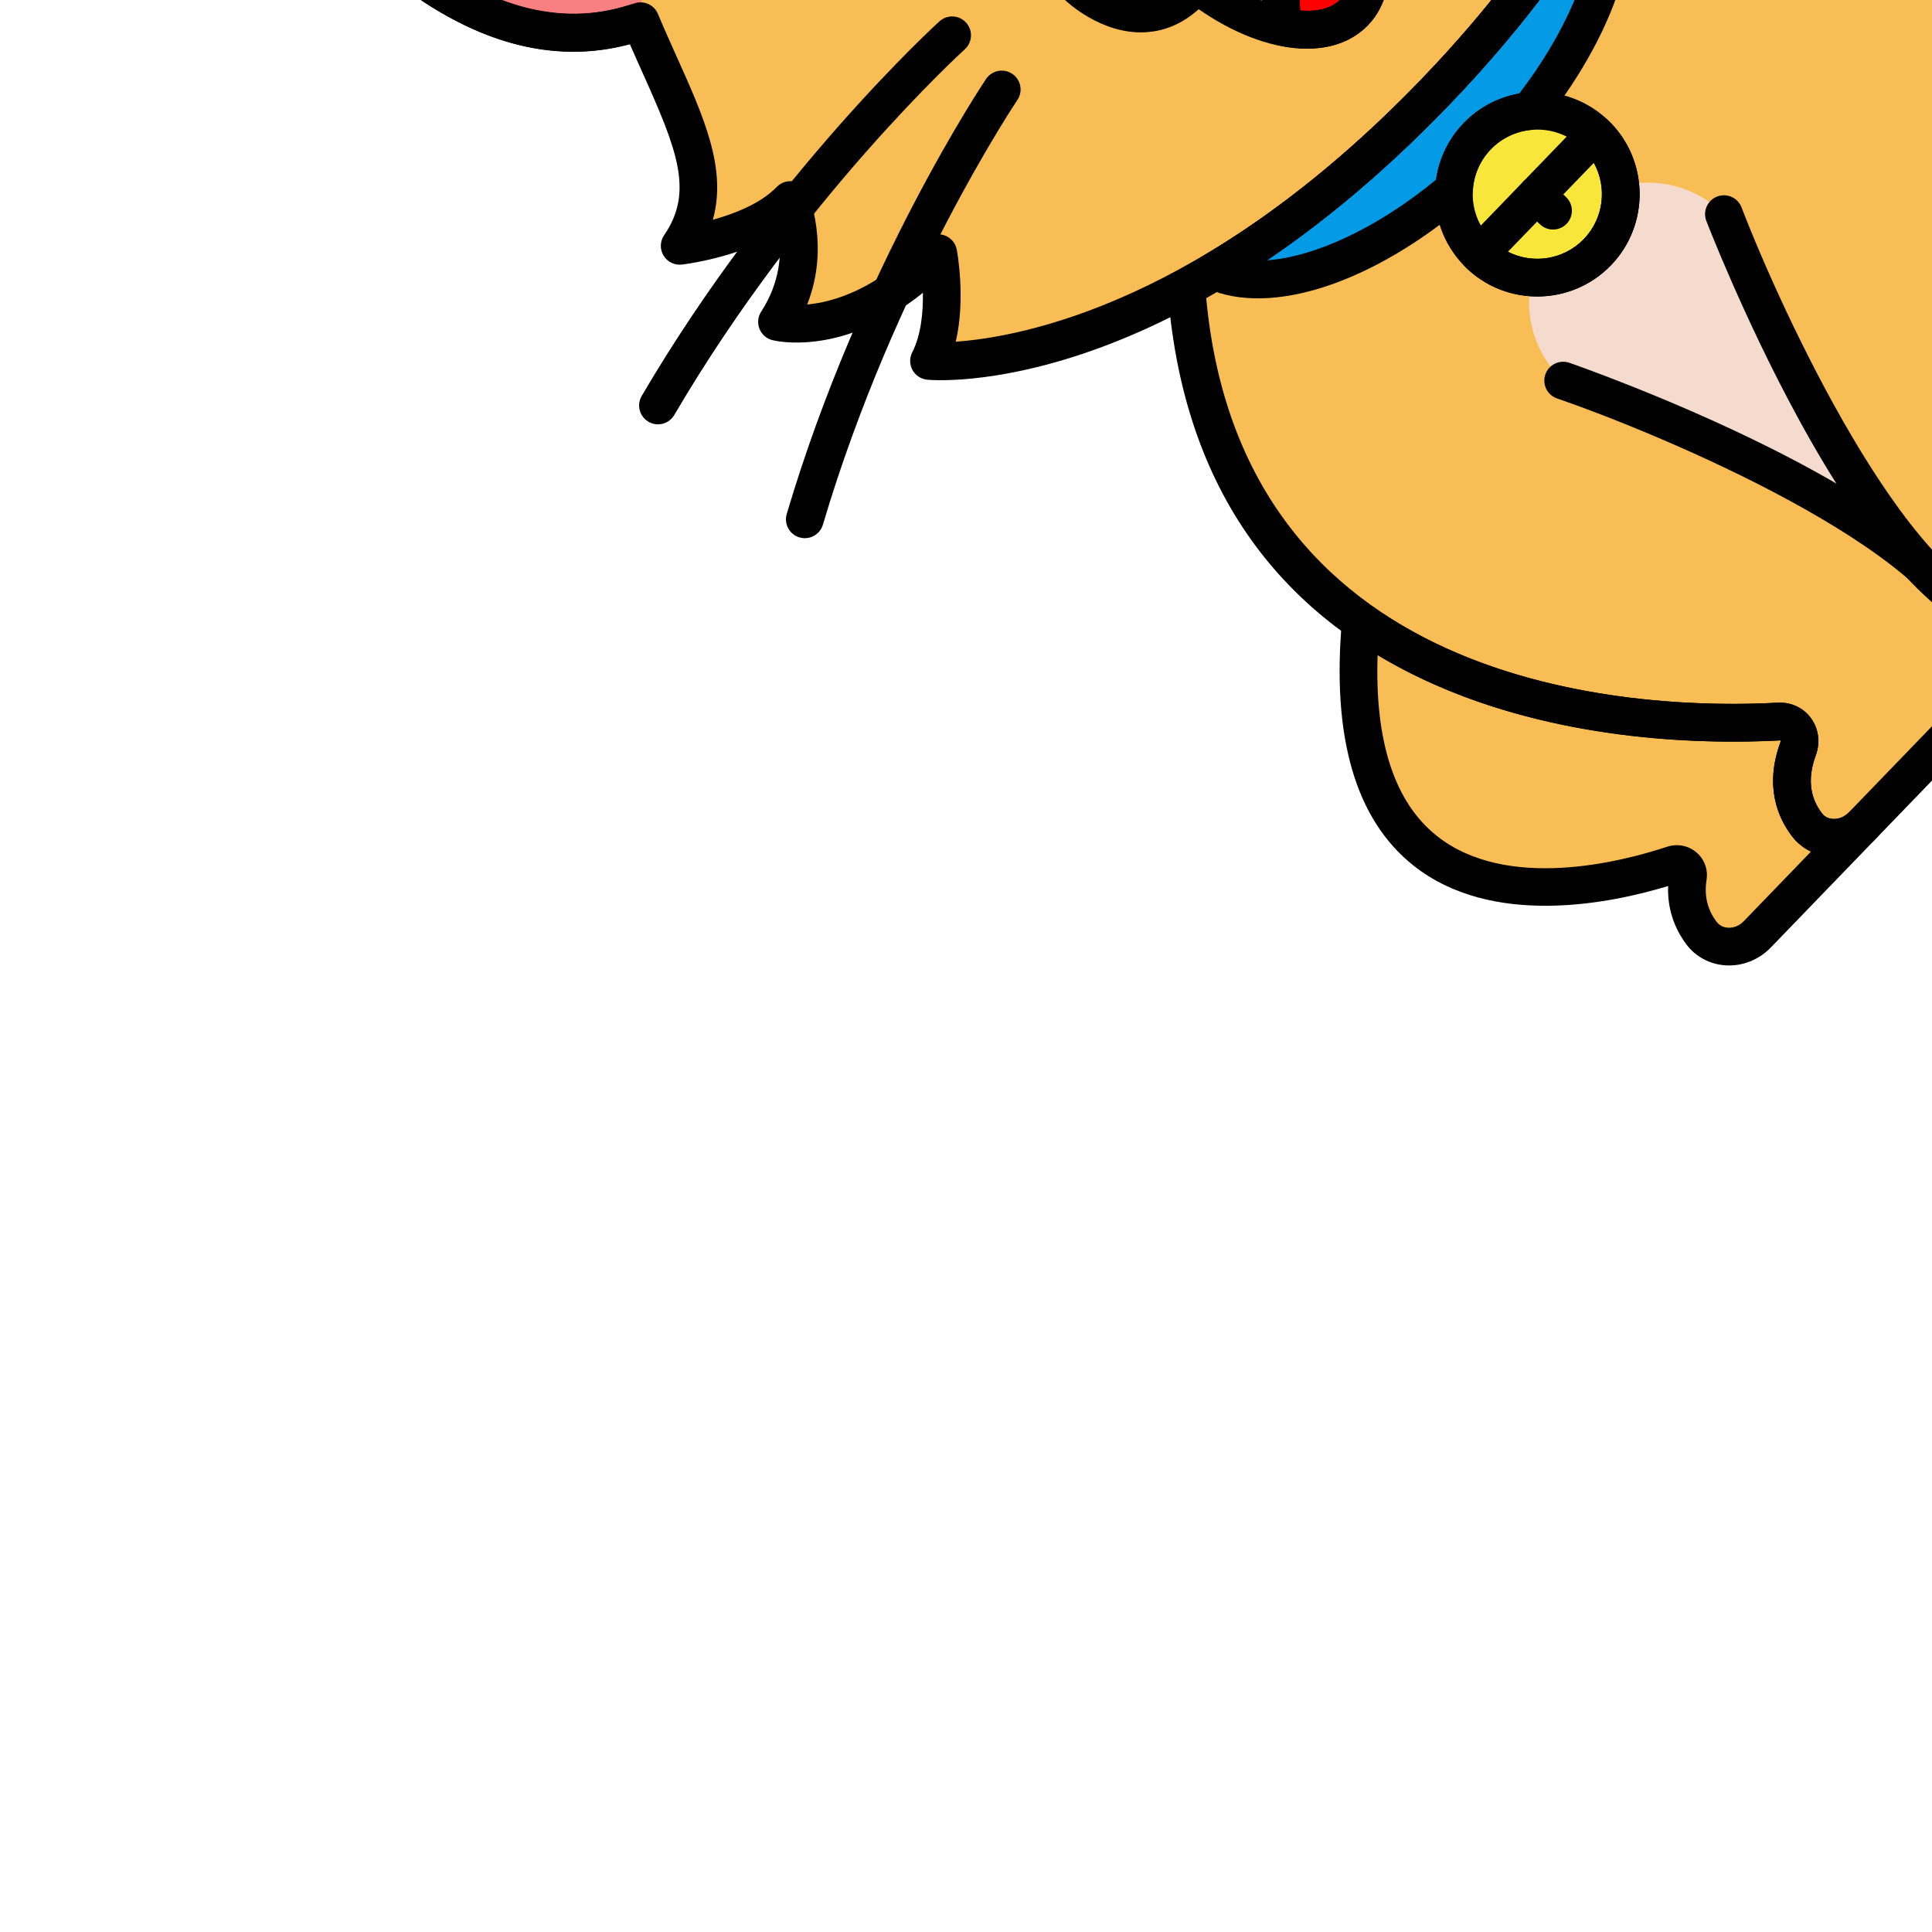 <svg class="svg" enable-background="new 0 0 256 256" height="50"  viewBox="0 0 256 256" width="50" xmlns="http://www.w3.org/2000/svg" transform="rotate(-46px)" transition=" 5s">

<path  d="m164.216 139.486c-10.518 3.328-24.077 5.793-41.235 5.793-17.111 0-30.642-2.451-41.149-5.765-38.399 42.885.824 85.034 13.139 96.461 1.413 1.311.985 3.529-.81 4.323-4.477 1.981-6.036 5.131-6.453 7.858-.432 2.832 1.979 5.344 5.02 5.344h18.056c7.606 0 11.035-4.702 11.955-11.653h.397c.92 6.951 4.349 11.653 11.955 11.653h18.252c3.041 0 5.452-2.513 5.02-5.344-.416-2.727-1.975-5.877-6.452-7.858-1.796-.794-2.223-3.012-.81-4.323 12.318-11.43 51.556-53.594 13.115-96.489z" fill="#f9bd55"/><path d="m123.968 169.5h-2.059c-7.9 0-14.304 6.404-14.304 14.304v.226s14.243 30.517 15.333 51.098c1.09-20.582 15.333-51.098 15.333-51.098.126-7.987-6.314-14.53-14.303-14.53z" fill="#f4dbce"/><path d="m122.938 235.128c-.086 1.621-.091 3.181 0 4.659.091-1.477.086-3.037 0-4.659z" fill="#f4dbce"/><path d="m192.285 93.744c6.845 0 14.545-6.329 14.545-6.329-10.227-1.706-12.33-11.645-17.807-24.41 22.519-11.25 16.81-45.832 13.712-58.937-.401-1.698-2.59-2.13-3.637-.735-2.699 3.594-8.444 8.53-20.429 11.296-11.576 2.671-18.086 8.631-21.552 13.279-16.285-6.556-34.135-5.59-34.135-5.59s-17.851-.966-34.135 5.59c-3.468-4.648-9.978-10.608-21.554-13.279-11.985-2.766-17.73-7.702-20.429-11.296-1.048-1.395-3.236-.962-3.637.735-3.098 13.104-8.807 47.687 13.712 58.937-5.477 12.764-7.58 22.703-17.807 24.41 0 0 7.7 6.329 14.545 6.329 0 0-3.422 8.137-12.834 9.945 0 0 5.134 9.041 21.39 9.041 0 0-5.134 7.233-11.123 9.041 0 0 18.823 23.507 71.871 23.507s71.871-23.507 71.871-23.507c-5.989-1.808-11.123-9.041-11.123-9.041 16.256 0 21.39-9.041 21.39-9.041-9.412-1.808-12.834-9.945-12.834-9.945z" fill="#f9bd55"/><path d="m123.497 101.516s-.031 10.225-11.853 11.085c1.051 10.022 5.954 17.609 11.853 17.609s10.802-7.587 11.853-17.609c-11.822-.86-11.853-11.085-11.853-11.085z" fill="#52565b"/><path  d="m115.603 124.919c2.115 3.291 4.872 5.292 7.894 5.292 3.023 0 5.779-2.001 7.894-5.292-2.114-3.296-4.87-5.299-7.894-5.299-3.024-.001-5.78 2.003-7.894 5.299z" fill="red" /><path d="m174.507 239.049c9.435-4.956 40.084-24.333 5.543-52.136-3.582 23.335-21.365 42.024-28.949 49.061-1.413 1.311-.986 3.529.81 4.323 4.477 1.981 6.036 5.131 6.452 7.858.432 2.832-1.979 5.344-5.02 5.344h20.047c3.081 0 5.469-2.573 5.005-5.439-.35-2.161-1.425-4.575-4.1-6.456-.937-.658-.81-2.018.212-2.555z" fill="#f9bd55"/><path d="m213.196 142.873c-7.008-.997-13.409 4.229-13.735 11.3-.826 17.904-6.032 30.472-12.354 39.225 4.205 4.499 6.724 8.74 7.975 12.693 16.366-14.382 24.355-34.792 28.035-48.067 1.944-7.01-2.719-14.126-9.921-15.151z" fill="#f9bd55"/><path d="m202.735 4.069c-.026-.11-.078-.199-.118-.297-2.177 4.411-10.31 19.205-23.363 23.556-15.401 5.134-6.845 16.256-6.845 16.256l-4.278 2.567s2.567 11.978 12.834 11.978l8.729 4.505c21.713-11.606 16.107-45.596 13.041-58.565z" fill="#f98080"/><path d="m66.708 27.327c-13.053-4.351-21.186-19.145-23.363-23.556-.04.099-.092.188-.118.297-3.066 12.969-8.672 46.959 13.041 58.566l8.729-4.505c10.267 0 12.834-11.978 12.834-11.978l-4.278-2.567s8.556-11.123-6.845-16.257z" fill="#f98080"/><path d="m132.046 90.987c0 4.166-4.383 10.057-8.549 10.057s-8.549-5.891-8.549-10.057 4.383-1.006 8.549-1.006 8.549-3.16 8.549 1.006z" fill="#52565b"/><circle cx="122.994" cy="164.405" fill="#f9e63a" r="11.063"/><path d="m122.981 145.279c-14.952 0-27.171-1.872-37.026-4.555 2.792 7.71 14.701 13.798 29.849 15.284 1.934-1.658 4.443-2.666 7.19-2.666s5.256 1.008 7.19 2.666c15.154-1.487 27.066-7.579 29.852-15.293-9.86 2.688-22.087 4.564-37.055 4.564z" fill="#039be6"/><path d="m71.565 239.049c-9.435-4.956-40.084-24.333-5.543-52.136 3.582 23.335 21.365 42.024 28.949 49.061 1.413 1.311.986 3.529-.81 4.323-4.477 1.981-6.036 5.131-6.452 7.858-.432 2.832 1.979 5.344 5.02 5.344h-20.047c-3.081 0-5.469-2.573-5.005-5.439.35-2.161 1.425-4.575 4.1-6.456.937-.658.81-2.018-.212-2.555z" fill="#f9bd55"/><path d="m173.391 256h-20.047c-1.381 0-2.5-1.119-2.5-2.5s1.119-2.5 2.5-2.5c.819 0 1.574-.333 2.072-.913.276-.322.583-.853.477-1.555-.412-2.699-2.045-4.645-4.993-5.949-1.637-.724-2.785-2.18-3.072-3.895-.28-1.673.308-3.374 1.573-4.547 7.317-6.79 24.71-25.02 28.178-47.608.136-.884.733-1.627 1.566-1.951s1.776-.178 2.472.383c12.132 9.765 17.801 19.664 16.852 29.421-1.292 13.274-14.556 22.312-21.486 26.165 2.096 1.882 3.428 4.312 3.881 7.109.327 2.018-.259 4.083-1.607 5.668-1.446 1.698-3.584 2.672-5.866 2.672zm-12.843-5h12.842c.814 0 1.564-.332 2.058-.912.233-.273.605-.85.479-1.628-.326-2.013-1.33-3.586-3.071-4.811-1.146-.807-1.777-2.114-1.688-3.498.091-1.409.904-2.648 2.175-3.316 5.677-2.982 19.005-11.187 20.148-22.933.694-7.131-3.27-14.623-11.793-22.307-5.049 22.108-21.66 39.495-28.897 46.211-.045.067-.022.142.121.205 5.692 2.518 7.445 6.701 7.912 9.767.167 1.089.063 2.192-.286 3.222zm15.121-9.737c.001-.001.001-.001 0 0z"/><path d="m92.729 256h-20.047c-2.283 0-4.42-.974-5.865-2.67-1.348-1.584-1.934-3.65-1.607-5.668.453-2.797 1.784-5.227 3.881-7.109-6.931-3.853-20.195-12.891-21.487-26.165-.95-9.758 4.72-19.657 16.852-29.422.695-.561 1.638-.708 2.472-.383.833.324 1.431 1.067 1.566 1.951 3.468 22.588 20.861 40.818 28.179 47.608 1.265 1.174 1.853 2.874 1.573 4.547-.287 1.715-1.436 3.171-3.072 3.895-2.947 1.304-4.58 3.25-4.992 5.949-.107.702.2 1.232.476 1.554.498.581 1.254.913 2.073.913 1.381 0 2.5 1.119 2.5 2.5s-1.121 2.5-2.502 2.5zm-28.356-64.404c-8.523 7.685-12.488 15.176-11.793 22.308 1.144 11.746 14.471 19.95 20.148 22.932 1.271.667 2.083 1.907 2.175 3.315.089 1.384-.541 2.692-1.688 3.499-1.741 1.224-2.745 2.797-3.071 4.811-.126.778.247 1.354.479 1.628.493.58 1.243.912 2.058.912h12.842c-.349-1.031-.452-2.133-.286-3.222.467-3.065 2.22-7.249 7.912-9.767.143-.063.166-.137.164-.154-7.277-6.763-23.89-24.153-28.94-46.262z"/><path d="m135.091 256c-5.326 0-9.297-1.997-11.805-5.935-4.561-7.162-3.749-20.729 2.413-40.326 4.466-14.204 10.248-26.643 10.306-26.767.584-1.25 2.071-1.791 3.322-1.208s1.792 2.071 1.208 3.322c-6.199 13.285-20.625 50.372-13.032 62.293 1.552 2.436 4.033 3.62 7.587 3.62 1.381 0 2.5 1.119 2.5 2.5s-1.118 2.501-2.499 2.501z"/><path d="m110.785 256c-1.381 0-2.5-1.119-2.5-2.5s1.119-2.5 2.5-2.5c3.554 0 6.036-1.184 7.587-3.62 7.592-11.921-6.833-49.009-13.032-62.293-.583-1.251-.043-2.739 1.208-3.322 1.252-.583 2.739-.043 3.322 1.208.058.124 5.84 12.563 10.306 26.767 6.162 19.596 6.974 33.164 2.413 40.326-2.507 3.937-6.479 5.934-11.804 5.934z"/><path d="m195.082 208.591c-.224 0-.45-.03-.671-.092-.813-.227-1.458-.849-1.712-1.654-1.208-3.817-3.704-7.767-7.417-11.74-.816-.873-.9-2.202-.201-3.171 7.185-9.947 11.183-22.691 11.883-37.877.187-4.047 2.091-7.857 5.224-10.451 3.159-2.617 7.302-3.783 11.361-3.208 4.147.59 7.84 2.938 10.133 6.441 2.291 3.501 2.964 7.821 1.846 11.854-4.009 14.459-12.259 34.746-28.794 49.277-.463.405-1.052.621-1.652.621zm-4.79-15.391c2.467 2.851 4.395 5.724 5.763 8.587 13.878-13.502 21.047-31.421 24.654-44.431.734-2.646.292-5.482-1.211-7.779-1.505-2.3-3.931-3.841-6.653-4.229-2.668-.376-5.39.39-7.468 2.109-2.08 1.723-3.294 4.149-3.417 6.831-.71 15.352-4.633 28.43-11.668 38.912z"/><path d="m122.981 147.779c-53.632 0-73.023-23.447-73.822-24.445-.519-.648-.682-1.511-.436-2.304.247-.792.87-1.412 1.665-1.651 2.476-.748 4.857-2.674 6.652-4.46-13.49-1.683-18.158-9.619-18.371-9.995-.398-.701-.434-1.55-.096-2.282s1.007-1.256 1.798-1.408c4.569-.878 7.49-3.471 9.167-5.561-6.195-1.611-11.712-6.097-11.993-6.327-.757-.623-1.081-1.63-.828-2.578.253-.947 1.037-1.659 2.003-1.82 6.842-1.142 9.308-6.559 13.422-16.838.52-1.299 1.052-2.628 1.618-3.998-9.26-5.547-14.564-15.514-15.775-29.667-1.042-12.185 1.312-24.622 2.809-30.952.41-1.731 1.744-3.033 3.482-3.396 1.747-.366 3.509.298 4.587 1.735 2.478 3.298 7.784 7.774 18.992 10.36 11.144 2.572 17.899 8.065 21.807 12.72 15.522-5.741 31.559-5.18 33.319-5.098 1.763-.083 17.799-.642 33.319 5.098 3.908-4.655 10.663-10.148 21.807-12.72 11.208-2.586 16.515-7.062 18.992-10.361 1.079-1.436 2.842-2.098 4.587-1.734 1.738.363 3.072 1.665 3.482 3.396 1.496 6.33 3.851 18.767 2.809 30.952-1.211 14.153-6.515 24.12-15.775 29.667.566 1.37 1.098 2.699 1.618 3.998 4.114 10.279 6.58 15.697 13.422 16.838.967.161 1.75.873 2.003 1.82s-.07 1.955-.828 2.578c-.281.23-5.798 4.716-11.993 6.327 1.677 2.09 4.597 4.683 9.166 5.561.792.152 1.461.676 1.798 1.408s.302 1.581-.096 2.282c-.213.376-4.881 8.312-18.371 9.995 1.795 1.786 4.176 3.712 6.652 4.46.795.24 1.418.859 1.665 1.651.246.793.083 1.656-.436 2.304-.799.999-20.19 24.445-73.821 24.445zm-67.577-25.229c6.411 5.776 26.559 20.229 67.577 20.229 41.202 0 61.228-14.439 67.591-20.22-5.01-2.983-8.694-8.117-8.882-8.382-.542-.762-.612-1.763-.183-2.594s1.286-1.353 2.221-1.353c9.119 0 14.316-2.987 16.954-5.266-7.632-3.15-10.563-9.921-10.703-10.251-.324-.772-.241-1.655.222-2.353s1.245-1.117 2.083-1.117c3.07 0 6.466-1.57 9.011-3.07-6.155-3.304-8.963-10.322-12.119-18.205-.769-1.922-1.565-3.91-2.452-5.977-.522-1.217-.005-2.63 1.18-3.222 20.255-10.119 15.788-41.264 12.612-55.197-3.178 3.868-9.38 8.746-21.287 11.493-10.891 2.513-16.947 8.096-20.11 12.337-.679.91-1.883 1.248-2.938.825-15.552-6.261-32.894-5.422-33.068-5.413-.088.004-.18.004-.268 0-.171-.009-17.518-.848-33.068 5.413-1.054.423-2.26.085-2.938-.825-3.163-4.241-9.219-9.824-20.11-12.337-11.908-2.748-18.11-7.625-21.287-11.493-3.176 13.934-7.643 45.079 12.612 55.197 1.185.592 1.703 2.005 1.18 3.222-.887 2.067-1.683 4.055-2.452 5.977-3.155 7.883-5.963 14.901-12.119 18.205 2.545 1.5 5.941 3.07 9.012 3.07.837 0 1.619.419 2.083 1.117.463.698.546 1.581.222 2.353-.139.331-3.071 7.103-10.705 10.252 2.633 2.274 7.832 5.265 16.957 5.265.935 0 1.792.522 2.221 1.353s.359 1.832-.183 2.594c-.186.264-3.863 5.389-8.866 8.373z"/><path d="m189.696 65.135c-.893 0-1.756-.479-2.207-1.322-.651-1.218-.191-2.732 1.026-3.383 8.562-4.577 13.44-13.583 14.5-26.768.664-8.262-.322-16.672-1.45-22.939-4.115 6.514-11.4 15.604-21.52 18.976-4.12 1.374-6.569 3.249-7.28 5.574-.995 3.253 1.599 6.752 1.625 6.787.435.565.607 1.29.475 1.99s-.559 1.311-1.17 1.678l-2.618 1.571c1.021 2.854 3.778 8.331 9.888 8.331 1.381 0 2.5 1.119 2.5 2.5s-1.119 2.5-2.5 2.5c-9.72 0-14.244-9.128-15.278-13.955-.224-1.045.241-2.118 1.158-2.668l2.154-1.292c-1.032-2.134-2.073-5.443-1.015-8.903 1.211-3.962 4.737-6.941 10.48-8.855 12.118-4.039 19.835-18.083 21.912-22.291.436-.883 1.352-1.417 2.333-1.392.984.036 1.855.646 2.226 1.558.049.105.16.346.234.662 1.474 6.233 3.801 18.492 2.831 30.569-1.204 14.991-6.966 25.346-17.126 30.776-.377.201-.78.296-1.178.296z"/><path d="m153.343 256h-18.252c-4.218 0-9.201-1.291-12.153-6.489-2.953 5.199-7.935 6.489-12.153 6.489h-18.056c-2.278 0-4.416-.968-5.865-2.655-1.336-1.555-1.929-3.584-1.626-5.566.468-3.066 2.22-7.249 7.913-9.767.142-.063.165-.137.163-.154-7.003-6.509-19.665-19.953-26.269-37.433-8.487-22.467-4.139-43.521 12.925-62.578.654-.732 1.678-1.013 2.614-.717 11.884 3.749 25.476 5.649 40.397 5.649 14.957 0 28.576-1.91 40.48-5.676.938-.297 1.961-.017 2.616.715 17.082 19.061 21.44 40.121 12.954 62.595-6.603 17.486-19.269 30.934-26.231 37.394-.044.067-.021.142.122.205 5.692 2.518 7.444 6.701 7.912 9.767.303 1.982-.29 4.011-1.626 5.566-1.449 1.687-3.586 2.655-5.865 2.655zm-30.604-16.653h.397c1.254 0 2.314.929 2.479 2.172.868 6.557 3.791 9.481 9.477 9.481h18.252c.819 0 1.574-.333 2.072-.913.276-.322.583-.853.477-1.555-.412-2.699-2.045-4.645-4.993-5.949-1.637-.724-2.785-2.18-3.072-3.895-.28-1.673.308-3.373 1.572-4.547 12.213-11.332 48.995-51.181 14.006-91.791-12.013 3.603-25.603 5.428-40.425 5.428-14.786 0-28.346-1.816-40.337-5.401-34.95 40.601 1.819 80.436 14.028 91.764 1.265 1.174 1.853 2.874 1.573 4.547-.287 1.715-1.435 3.17-3.071 3.895-2.948 1.304-4.581 3.25-4.993 5.949-.107.702.2 1.233.477 1.555.498.58 1.253.913 2.072.913h18.056c5.686 0 8.609-2.924 9.476-9.481.163-1.243 1.223-2.172 2.477-2.172z"/><path d="m122.994 177.968c-7.479 0-13.563-6.084-13.563-13.563s6.084-13.563 13.563-13.563 13.563 6.084 13.563 13.563-6.084 13.563-13.563 13.563zm0-22.126c-4.722 0-8.563 3.841-8.563 8.563s3.841 8.563 8.563 8.563 8.563-3.841 8.563-8.563-3.841-8.563-8.563-8.563z"/><path d="m130.185 158.508c-.594 0-1.172-.212-1.627-.602-1.553-1.331-3.528-2.063-5.563-2.063s-4.011.733-5.564 2.064c-.517.443-1.191.653-1.871.59-16.267-1.596-28.811-8.238-31.956-16.921-.318-.878-.121-1.859.512-2.546.632-.687 1.596-.962 2.495-.718 10.888 2.964 23.124 4.468 36.37 4.468 13.256 0 25.502-1.506 36.398-4.477.9-.245 1.862.031 2.495.717s.831 1.667.514 2.545c-3.139 8.688-15.684 15.334-31.959 16.932-.082.007-.163.011-.244.011zm-38.396-13.803c4.744 4.276 13.313 7.58 23.27 8.71 2.305-1.666 5.083-2.573 7.936-2.573 2.854 0 5.631.907 7.936 2.573 9.964-1.131 18.538-4.438 23.279-8.718-9.614 2.047-20.087 3.083-31.229 3.083-11.128-.001-21.589-1.033-31.192-3.075z"/><path d="m122.994 177.968c-7.479 0-13.563-6.084-13.563-13.563 0-1.381 1.119-2.5 2.5-2.5h22.126c1.381 0 2.5 1.119 2.5 2.5 0 7.479-6.084 13.563-13.563 13.563zm-8.191-11.063c1.072 3.506 4.339 6.063 8.191 6.063s7.119-2.557 8.191-6.063z"/><path d="m122.867 169.922c-1.381 0-2.5-1.119-2.5-2.5v-3.017c0-1.381 1.119-2.5 2.5-2.5s2.5 1.119 2.5 2.5v3.017c0 1.381-1.119 2.5-2.5 2.5z"/><path d="m123.497 103.544c-5.691 0-11.049-7.074-11.049-12.557 0-1.697.534-2.975 1.586-3.798 1.732-1.357 3.905-.817 6.007-.296 1.168.29 2.376.589 3.456.589s2.288-.299 3.456-.589c2.101-.521 4.274-1.06 6.007.296 1.053.823 1.586 2.102 1.586 3.798 0 5.483-5.358 12.557-11.049 12.557zm-6.026-12.115c.307 3.07 3.655 7.116 6.026 7.116s5.72-4.045 6.026-7.116c-.441.087-.963.217-1.368.317-1.322.328-2.968.736-4.658.736s-3.336-.408-4.658-.736c-.405-.1-.927-.23-1.368-.317z"/><path d="m136.43 115.143c-.402 0-.812-.015-1.231-.045-14.002-1-14.201-13.449-14.202-13.575-.004-1.381 1.112-2.503 2.493-2.507h.007c1.372 0 2.487 1.106 2.5 2.477.015.826.417 7.964 9.558 8.618 2.439.172 4.306-.358 5.682-1.629 2.661-2.457 2.728-6.931 2.728-6.976.011-1.376 1.161-2.458 2.51-2.484 1.376.005 2.49 1.118 2.49 2.495 0 .27-.049 6.647-4.302 10.608-2.154 2.004-4.92 3.018-8.233 3.018z"/><path d="m110.565 115.143c-3.314 0-6.079-1.013-8.233-3.019-4.253-3.96-4.302-10.339-4.302-10.608 0-1.381 1.119-2.5 2.5-2.5s2.5 1.119 2.5 2.5c0 .035.067 4.509 2.728 6.966 1.376 1.271 3.235 1.807 5.682 1.629 9.426-.673 9.557-8.279 9.558-8.602.004-1.378 1.123-2.493 2.5-2.493h.007c1.381.004 2.497 1.126 2.493 2.507 0 .125-.199 12.574-14.202 13.575-.419.029-.829.045-1.231.045z"/><path d="m123.497 132.71c-7.217 0-13.113-8.162-14.339-19.849-.071-.673.135-1.346.569-1.865s1.061-.84 1.735-.889c9.128-.665 9.52-7.805 9.535-8.618.025-1.364 1.138-2.464 2.5-2.464h.019c1.366.01 2.469 1.104 2.481 2.468.016.828.419 7.951 9.535 8.614.675.049 1.301.37 1.735.889.435.519.64 1.192.569 1.865-1.226 11.687-7.122 19.849-14.339 19.849zm-9.025-17.97c1.345 7.44 5.089 12.971 9.025 12.971s7.68-5.531 9.025-12.971c-4.599-.926-7.364-3.252-9.025-5.7-1.661 2.448-4.425 4.774-9.025 5.7z"/><path d="m226.083 102.539c-.195 0-.393-.023-.591-.071-32.438-7.864-61.307-5.99-61.594-5.97-1.385.09-2.571-.945-2.666-2.322s.945-2.571 2.322-2.666c.295-.019 29.937-1.944 63.116 6.099 1.342.325 2.166 1.677 1.841 3.019-.277 1.143-1.301 1.911-2.428 1.911z"/><path d="m223.417 127.014c-.389 0-.783-.091-1.152-.283-29.61-15.406-58.087-20.501-58.371-20.551-1.36-.238-2.27-1.533-2.032-2.894.238-1.36 1.532-2.269 2.894-2.032.292.051 29.53 5.283 59.817 21.041 1.225.637 1.701 2.147 1.064 3.372-.446.857-1.318 1.347-2.22 1.347z"/><path d="m21.917 102.539c-1.127 0-2.15-.768-2.428-1.912-.325-1.342.499-2.693 1.841-3.019 33.18-8.043 62.82-6.119 63.116-6.099 1.377.095 2.417 1.289 2.322 2.666-.094 1.377-1.288 2.412-2.665 2.323-.29-.02-29.197-1.885-61.595 5.97-.198.048-.397.071-.591.071z"/><path d="m24.583 127.014c-.903 0-1.774-.49-2.22-1.347-.637-1.225-.161-2.734 1.064-3.372 30.288-15.758 59.526-20.99 59.817-21.041 1.363-.236 2.655.672 2.893 2.032s-.672 2.655-2.031 2.894c-.285.05-28.799 5.165-58.372 20.551-.367.192-.762.283-1.151.283z"/><path d="m138.143 83.357c-1.377 0-2.496-1.114-2.5-2.492-.017-5.29 4.273-9.607 9.562-9.624 2.591-.014 4.975.981 6.793 2.788 1.817 1.806 2.823 4.212 2.832 6.774.004 1.381-1.111 2.504-2.492 2.508-.003 0-.006 0-.008 0-1.377 0-2.496-1.114-2.5-2.492-.004-1.228-.485-2.379-1.356-3.244-.867-.861-2.016-1.335-3.237-1.335-.005 0-.01 0-.015 0-2.533.008-4.587 2.076-4.579 4.608.004 1.381-1.111 2.503-2.492 2.508-.003.001-.006.001-.008.001z"/><path d="m108.339 83.334c-1.381 0-2.5-1.119-2.5-2.5 0-2.533-2.061-4.593-4.594-4.593s-4.593 2.061-4.593 4.593c0 1.381-1.119 2.5-2.5 2.5s-2.5-1.119-2.5-2.5c0-5.29 4.304-9.593 9.593-9.593 5.29 0 9.594 4.304 9.594 9.593 0 1.381-1.119 2.5-2.5 2.5z"/><path d="m56.266 65.135c-.398 0-.801-.095-1.177-.296-10.159-5.431-15.922-15.785-17.126-30.776-.97-12.078 1.357-24.337 2.831-30.569.075-.316.186-.557.238-.673.371-.912 1.24-1.517 2.224-1.553.979-.034 1.895.514 2.331 1.397 2.077 4.208 9.797 18.252 21.912 22.291 5.743 1.914 9.269 4.894 10.48 8.855 1.058 3.46.017 6.77-1.016 8.903l2.154 1.292c.917.55 1.382 1.623 1.158 2.668-1.034 4.827-5.559 13.955-15.278 13.955-1.381 0-2.5-1.119-2.5-2.5s1.119-2.5 2.5-2.5c6.069 0 8.848-5.489 9.881-8.335l-2.611-1.566c-.611-.367-1.037-.977-1.17-1.678s.04-1.425.475-1.99c.02-.026 2.633-3.546 1.619-6.81-.72-2.314-3.167-4.182-7.272-5.551-10.118-3.372-17.405-12.463-21.521-18.977-1.128 6.267-2.114 14.678-1.45 22.941 1.06 13.185 5.938 22.19 14.5 26.767 1.217.651 1.677 2.166 1.026 3.383-.452.842-1.316 1.322-2.208 1.322z"/><path d="m123.497 132.71c-3.777 0-7.328-2.287-9.997-6.44-.529-.823-.529-1.878-.001-2.701 2.668-4.159 6.219-6.45 9.999-6.45s7.331 2.291 9.999 6.45c.528.823.527 1.879-.001 2.702-2.671 4.152-6.222 6.439-9.999 6.439zm-4.808-7.793c1.13 1.368 2.792 2.793 4.808 2.793s3.678-1.425 4.809-2.793c-1.13-1.37-2.791-2.798-4.809-2.798-2.017 0-3.679 1.428-4.808 2.798z"  /></svg>